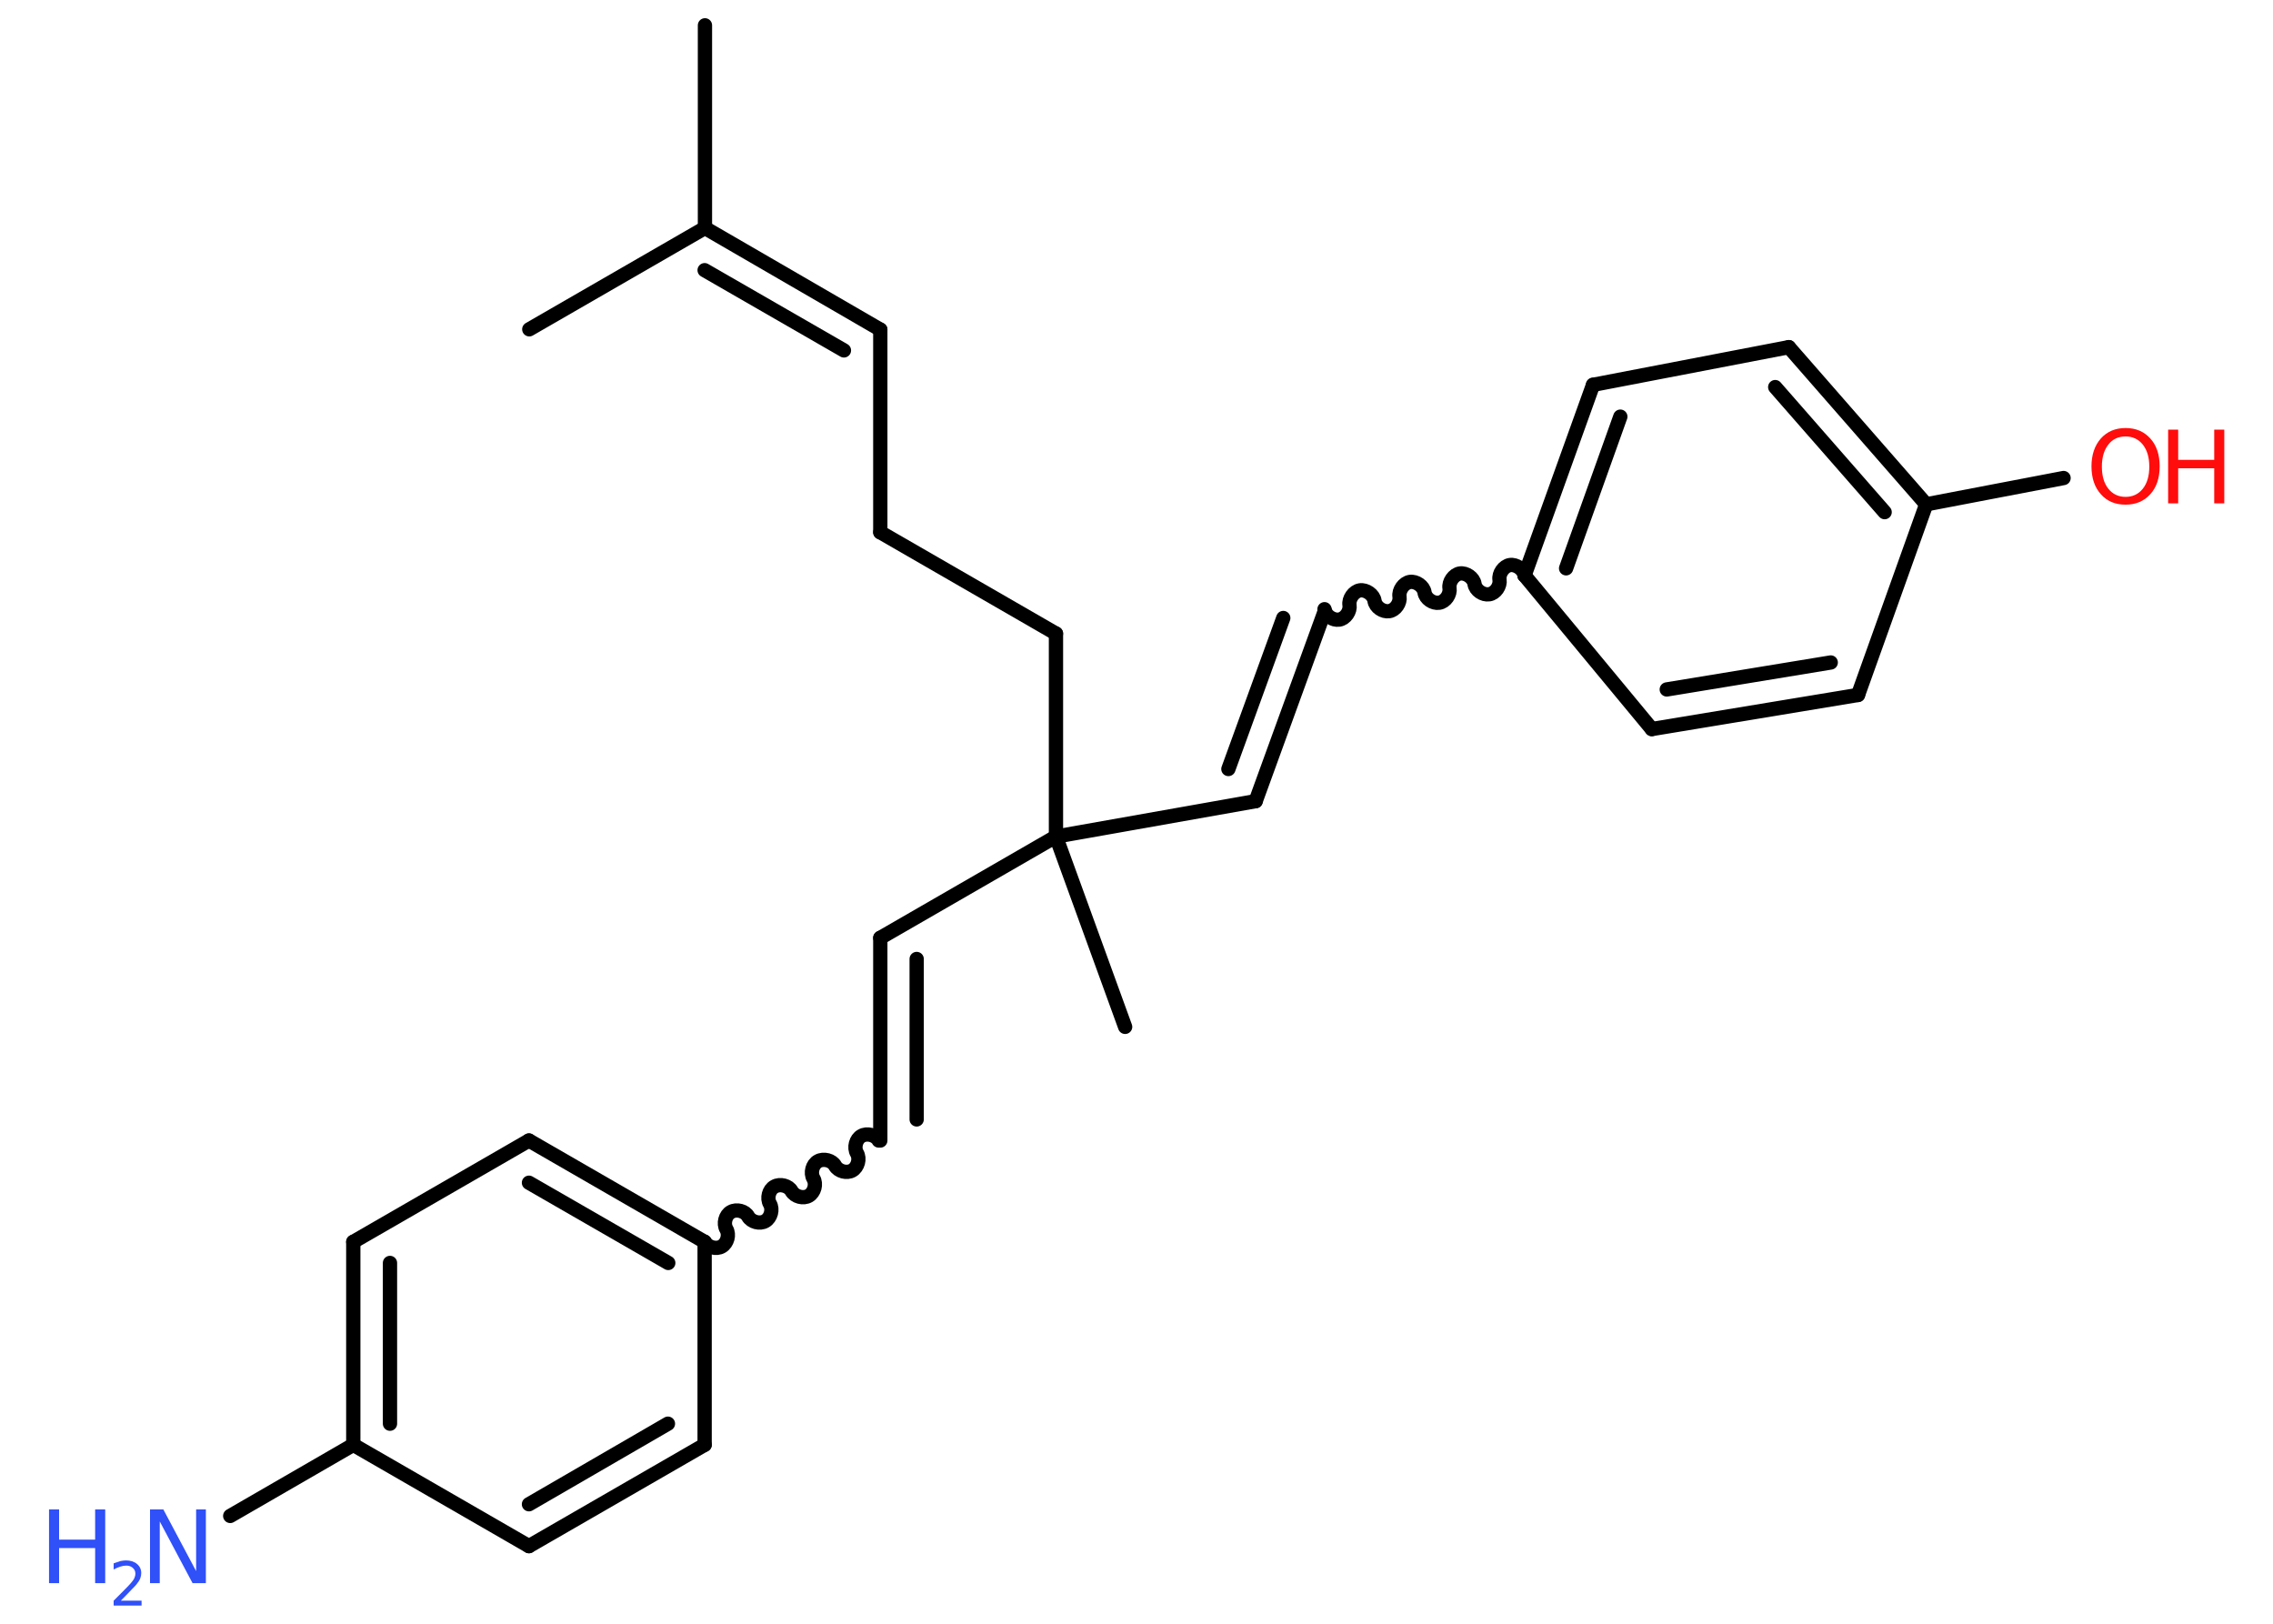 <?xml version='1.0' encoding='UTF-8'?>
<!DOCTYPE svg PUBLIC "-//W3C//DTD SVG 1.1//EN" "http://www.w3.org/Graphics/SVG/1.1/DTD/svg11.dtd">
<svg version='1.2' xmlns='http://www.w3.org/2000/svg' xmlns:xlink='http://www.w3.org/1999/xlink' width='70.0mm' height='50.0mm' viewBox='0 0 70.0 50.0'>
  <desc>Generated by the Chemistry Development Kit (http://github.com/cdk)</desc>
  <g stroke-linecap='round' stroke-linejoin='round' stroke='#000000' stroke-width='.44' fill='#3050F8'>
    <rect x='.0' y='.0' width='70.0' height='50.0' fill='#FFFFFF' stroke='none'/>
    <g id='mol1' class='mol'>
      <line id='mol1bnd1' class='bond' x1='21.71' y1='.78' x2='21.71' y2='7.02'/>
      <line id='mol1bnd2' class='bond' x1='21.71' y1='7.02' x2='16.3' y2='10.14'/>
      <g id='mol1bnd3' class='bond'>
        <line x1='27.11' y1='10.15' x2='21.71' y2='7.02'/>
        <line x1='25.99' y1='10.79' x2='21.7' y2='8.32'/>
      </g>
      <line id='mol1bnd4' class='bond' x1='27.11' y1='10.15' x2='27.11' y2='16.39'/>
      <line id='mol1bnd5' class='bond' x1='27.11' y1='16.39' x2='32.52' y2='19.51'/>
      <line id='mol1bnd6' class='bond' x1='32.52' y1='19.51' x2='32.52' y2='25.76'/>
      <line id='mol1bnd7' class='bond' x1='32.52' y1='25.76' x2='34.65' y2='31.62'/>
      <line id='mol1bnd8' class='bond' x1='32.52' y1='25.76' x2='27.11' y2='28.88'/>
      <g id='mol1bnd9' class='bond'>
        <line x1='27.11' y1='28.88' x2='27.11' y2='35.12'/>
        <line x1='28.23' y1='29.53' x2='28.23' y2='34.47'/>
      </g>
      <path id='mol1bnd10' class='bond' d='M21.7 38.24c.1 .17 .36 .24 .53 .14c.17 -.1 .24 -.36 .14 -.53c-.1 -.17 -.03 -.44 .14 -.53c.17 -.1 .44 -.03 .53 .14c.1 .17 .36 .24 .53 .14c.17 -.1 .24 -.36 .14 -.53c-.1 -.17 -.03 -.44 .14 -.53c.17 -.1 .44 -.03 .53 .14c.1 .17 .36 .24 .53 .14c.17 -.1 .24 -.36 .14 -.53c-.1 -.17 -.03 -.44 .14 -.53c.17 -.1 .44 -.03 .53 .14c.1 .17 .36 .24 .53 .14c.17 -.1 .24 -.36 .14 -.53c-.1 -.17 -.03 -.44 .14 -.53c.17 -.1 .44 -.03 .53 .14' fill='none' stroke='#000000' stroke-width='.44'/>
      <g id='mol1bnd11' class='bond'>
        <line x1='21.7' y1='38.24' x2='16.29' y2='35.12'/>
        <line x1='20.58' y1='38.89' x2='16.29' y2='36.42'/>
      </g>
      <line id='mol1bnd12' class='bond' x1='16.29' y1='35.12' x2='10.88' y2='38.24'/>
      <g id='mol1bnd13' class='bond'>
        <line x1='10.88' y1='38.24' x2='10.88' y2='44.49'/>
        <line x1='12.01' y1='38.89' x2='12.01' y2='43.84'/>
      </g>
      <line id='mol1bnd14' class='bond' x1='10.88' y1='44.49' x2='7.09' y2='46.68'/>
      <line id='mol1bnd15' class='bond' x1='10.88' y1='44.49' x2='16.29' y2='47.61'/>
      <g id='mol1bnd16' class='bond'>
        <line x1='16.29' y1='47.61' x2='21.7' y2='44.49'/>
        <line x1='16.29' y1='46.32' x2='20.57' y2='43.84'/>
      </g>
      <line id='mol1bnd17' class='bond' x1='21.7' y1='38.24' x2='21.7' y2='44.49'/>
      <line id='mol1bnd18' class='bond' x1='32.52' y1='25.76' x2='38.67' y2='24.67'/>
      <g id='mol1bnd19' class='bond'>
        <line x1='38.67' y1='24.67' x2='40.8' y2='18.81'/>
        <line x1='37.83' y1='23.68' x2='39.52' y2='19.03'/>
      </g>
      <path id='mol1bnd20' class='bond' d='M46.95 17.72c-.03 -.19 -.26 -.35 -.45 -.32c-.19 .03 -.35 .26 -.32 .45c.03 .19 -.12 .42 -.32 .45c-.19 .03 -.42 -.12 -.45 -.32c-.03 -.19 -.26 -.35 -.45 -.32c-.19 .03 -.35 .26 -.32 .45c.03 .19 -.12 .42 -.32 .45c-.19 .03 -.42 -.12 -.45 -.32c-.03 -.19 -.26 -.35 -.45 -.32c-.19 .03 -.35 .26 -.32 .45c.03 .19 -.12 .42 -.32 .45c-.19 .03 -.42 -.12 -.45 -.32c-.03 -.19 -.26 -.35 -.45 -.32c-.19 .03 -.35 .26 -.32 .45c.03 .19 -.12 .42 -.32 .45c-.19 .03 -.42 -.12 -.45 -.32' fill='none' stroke='#000000' stroke-width='.44'/>
      <g id='mol1bnd21' class='bond'>
        <line x1='49.06' y1='11.85' x2='46.95' y2='17.72'/>
        <line x1='49.9' y1='12.83' x2='48.23' y2='17.5'/>
      </g>
      <line id='mol1bnd22' class='bond' x1='49.06' y1='11.85' x2='55.09' y2='10.69'/>
      <g id='mol1bnd23' class='bond'>
        <line x1='59.32' y1='15.53' x2='55.09' y2='10.69'/>
        <line x1='58.04' y1='15.77' x2='54.67' y2='11.92'/>
      </g>
      <line id='mol1bnd24' class='bond' x1='59.32' y1='15.53' x2='63.55' y2='14.72'/>
      <line id='mol1bnd25' class='bond' x1='59.32' y1='15.53' x2='57.22' y2='21.4'/>
      <g id='mol1bnd26' class='bond'>
        <line x1='50.87' y1='22.45' x2='57.22' y2='21.4'/>
        <line x1='51.33' y1='21.23' x2='56.38' y2='20.4'/>
      </g>
      <line id='mol1bnd27' class='bond' x1='46.95' y1='17.72' x2='50.87' y2='22.45'/>
      <g id='mol1atm15' class='atom'>
        <path d='M4.62 46.48h.41l1.01 1.9v-1.9h.3v2.27h-.41l-1.01 -1.9v1.9h-.3v-2.27z' stroke='none'/>
        <path d='M1.51 46.48h.31v.93h1.11v-.93h.31v2.27h-.31v-1.08h-1.11v1.08h-.31v-2.27z' stroke='none'/>
        <path d='M3.72 49.29h.64v.15h-.86v-.15q.11 -.11 .29 -.29q.18 -.18 .23 -.24q.09 -.1 .12 -.17q.03 -.07 .03 -.13q.0 -.11 -.08 -.18q-.08 -.07 -.2 -.07q-.09 .0 -.18 .03q-.1 .03 -.21 .09v-.19q.11 -.04 .21 -.07q.1 -.02 .17 -.02q.21 .0 .34 .11q.13 .11 .13 .28q.0 .08 -.03 .16q-.03 .08 -.11 .18q-.02 .03 -.14 .15q-.12 .13 -.34 .35z' stroke='none'/>
      </g>
      <g id='mol1atm24' class='atom'>
        <path d='M65.46 13.44q-.34 .0 -.53 .25q-.2 .25 -.2 .68q.0 .43 .2 .68q.2 .25 .53 .25q.33 .0 .53 -.25q.2 -.25 .2 -.68q.0 -.43 -.2 -.68q-.2 -.25 -.53 -.25zM65.46 13.18q.47 .0 .76 .32q.29 .32 .29 .86q.0 .54 -.29 .86q-.29 .32 -.76 .32q-.48 .0 -.76 -.32q-.29 -.32 -.29 -.86q.0 -.53 .29 -.86q.29 -.32 .76 -.32z' stroke='none' fill='#FF0D0D'/>
        <path d='M66.77 13.23h.31v.93h1.11v-.93h.31v2.27h-.31v-1.08h-1.11v1.08h-.31v-2.27z' stroke='none' fill='#FF0D0D'/>
      </g>
    </g>
  </g>
</svg>
